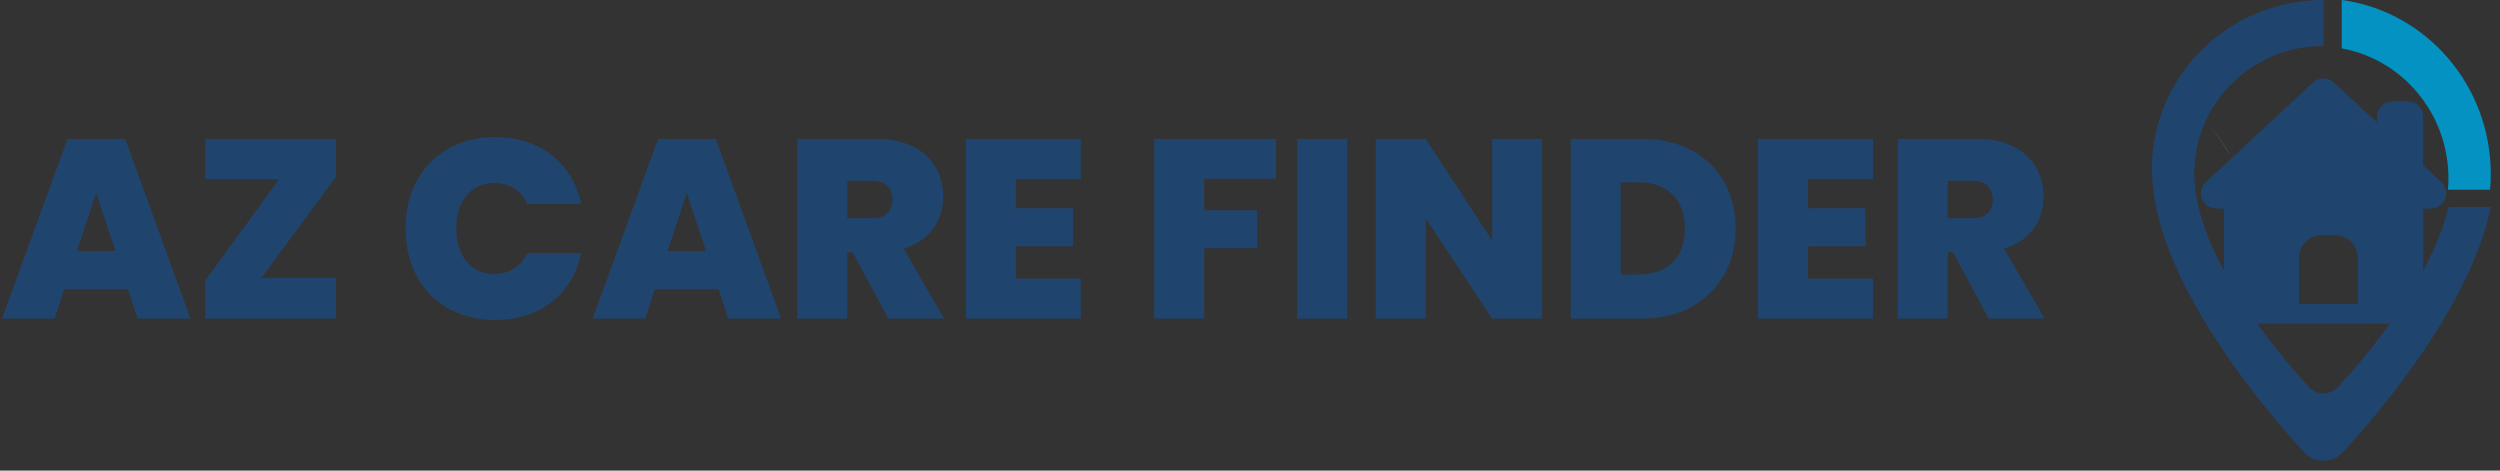 <?xml version="1.0" encoding="utf-8" ?>
<svg xmlns="http://www.w3.org/2000/svg" xmlns:xlink="http://www.w3.org/1999/xlink" width="255" height="48">
	<rect width="100%" height="100%" fill="#333333" stroke="none"/>
	<path fill="#1F456E" transform="translate(224.5 8)" d="M11.431 0.416C12.028 -0.139 12.967 -0.139 13.55 0.416L17.958 4.502L17.958 3.904C17.958 3.036 18.655 2.338 19.522 2.338L21.086 2.338C21.953 2.338 22.65 3.036 22.65 3.904L22.65 8.858L24.499 10.566C24.968 11.007 25.124 11.69 24.897 12.274C24.655 12.872 24.086 13.27 23.447 13.27L22.664 13.27L22.664 21.868C22.664 23.591 21.257 25 19.536 25L5.473 25C3.752 25 2.345 23.591 2.345 21.868L2.345 13.27L1.563 13.27C0.923 13.27 0.34 12.872 0.112 12.274C-0.13 11.676 0.027 10.993 0.51 10.566L11.445 0.402L11.445 0.402L11.431 0.416ZM12.255 16C11.011 16 10 17.046 10 18.333L10 23L16 23L16 18.333C16 17.046 14.989 16 13.745 16L12.241 16L12.255 16Z"/>
	<path fill="#1F456E" transform="translate(219.5 0)" d="M30.244 21.131L30.315 20.808C28.698 28.241 22.009 36.195 18.987 39.475C18.172 40.348 16.837 40.348 16.008 39.475C12.55 35.716 4.315 25.876 4.315 17.668C4.315 14.078 5.79 10.84 8.165 8.489C10.569 6.138 13.829 4.688 17.497 4.688L17.497 0C7.842 0 0 7.701 0 17.218C0 22.666 2.726 28.635 6.057 33.886C9.36 39.137 13.239 43.642 15.516 46.134C16.598 47.289 18.397 47.289 19.479 46.134C23.526 41.714 32.521 31.042 34.559 21.117L30.258 21.117L30.244 21.131Z"/>
	<path fill="#1F456E" transform="translate(7.62939e-06 5.5)" d="M13.052 24.01L6.552 24.01L5.564 27L0.208 27L6.89 8.67L12.766 8.67L19.422 27L14.04 27L13.052 24.01ZM11.778 20.11L9.802 14.182L7.852 20.11L11.778 20.11ZM26.65 22.866L34.268 22.866L34.268 27L20.93 27L20.93 23.126L28.47 12.778L20.93 12.778L20.93 8.67L34.268 8.67L34.268 12.544L26.65 22.866ZM41.366 17.796Q41.366 15.092 42.497 12.973Q43.628 10.854 45.708 9.671Q47.788 8.488 50.492 8.488Q53.924 8.488 56.264 10.321Q58.604 12.154 59.28 15.3L53.794 15.3Q53.3 14.26 52.429 13.714Q51.558 13.168 50.414 13.168Q48.646 13.168 47.593 14.429Q46.54 15.69 46.54 17.796Q46.54 19.928 47.593 21.189Q48.646 22.45 50.414 22.45Q51.558 22.45 52.429 21.904Q53.3 21.358 53.794 20.318L59.28 20.318Q58.604 23.464 56.264 25.297Q53.924 27.13 50.492 27.13Q47.788 27.13 45.708 25.947Q43.628 24.764 42.497 22.645Q41.366 20.526 41.366 17.796ZM73.294 24.01L66.794 24.01L65.806 27L60.45 27L67.132 8.67L73.008 8.67L79.664 27L74.282 27L73.294 24.01ZM72.02 20.11L70.044 14.182L68.094 20.11L72.02 20.11ZM90.61 27L86.97 20.24L86.424 20.24L86.424 27L81.328 27L81.328 8.67L89.362 8.67Q91.572 8.67 93.106 9.437Q94.64 10.204 95.42 11.543Q96.2 12.882 96.2 14.546Q96.2 16.418 95.173 17.835Q94.146 19.252 92.17 19.85L96.304 27L90.61 27ZM86.424 16.756L88.946 16.756Q89.986 16.756 90.506 16.262Q91.026 15.768 91.026 14.832Q91.026 13.948 90.493 13.441Q89.96 12.934 88.946 12.934L86.424 12.934L86.424 16.756ZM103.61 12.752L103.61 15.742L109.46 15.742L109.46 19.616L103.61 19.616L103.61 22.918L110.24 22.918L110.24 27L98.514 27L98.514 8.67L110.24 8.67L110.24 12.752L103.61 12.752ZM130.156 8.67L130.156 12.726L122.824 12.726L122.824 15.95L128.232 15.95L128.232 19.824L122.824 19.824L122.824 27L117.728 27L117.728 8.67L130.156 8.67ZM137.41 8.67L137.41 27L132.314 27L132.314 8.67L137.41 8.67ZM157.3 27L152.204 27L145.418 16.756L145.418 27L140.322 27L140.322 8.67L145.418 8.67L152.204 19.044L152.204 8.67L157.3 8.67L157.3 27ZM167.466 8.67Q170.352 8.67 172.523 9.827Q174.694 10.984 175.864 13.064Q177.034 15.144 177.034 17.822Q177.034 20.474 175.851 22.554Q174.668 24.634 172.497 25.817Q170.326 27 167.466 27L160.212 27L160.212 8.67L167.466 8.67ZM167.076 22.502Q169.312 22.502 170.586 21.28Q171.86 20.058 171.86 17.822Q171.86 15.56 170.586 14.325Q169.312 13.09 167.076 13.09L165.308 13.09L165.308 22.502L167.076 22.502ZM184.418 12.752L184.418 15.742L190.268 15.742L190.268 19.616L184.418 19.616L184.418 22.918L191.048 22.918L191.048 27L179.322 27L179.322 8.67L191.048 8.67L191.048 12.752L184.418 12.752ZM202.852 27L199.212 20.24L198.666 20.24L198.666 27L193.57 27L193.57 8.67L201.604 8.67Q203.814 8.67 205.348 9.437Q206.882 10.204 207.662 11.543Q208.442 12.882 208.442 14.546Q208.442 16.418 207.415 17.835Q206.388 19.252 204.412 19.85L208.546 27L202.852 27ZM198.666 16.756L201.188 16.756Q202.228 16.756 202.748 16.262Q203.268 15.768 203.268 14.832Q203.268 13.948 202.735 13.441Q202.202 12.934 201.188 12.934L198.666 12.934L198.666 16.756Z"/>
	<path fill="white" transform="translate(225.5 13)" d="M0 0C0.817 0.901 1.495 1.911 2 3C1.473 1.901 0.806 0.901 0 0Z"/>
	<path fill="#0492C2" transform="translate(238.853 0)" d="M15.206 17.741C15.206 18.269 15.192 18.796 15.135 19.353L10.833 19.353C10.875 18.972 10.89 18.591 10.89 18.21C10.89 11.559 6.178 6.051 0 4.937L0 0C8.59 1.157 15.206 8.673 15.206 17.756L15.206 17.741Z"/>
</svg>
